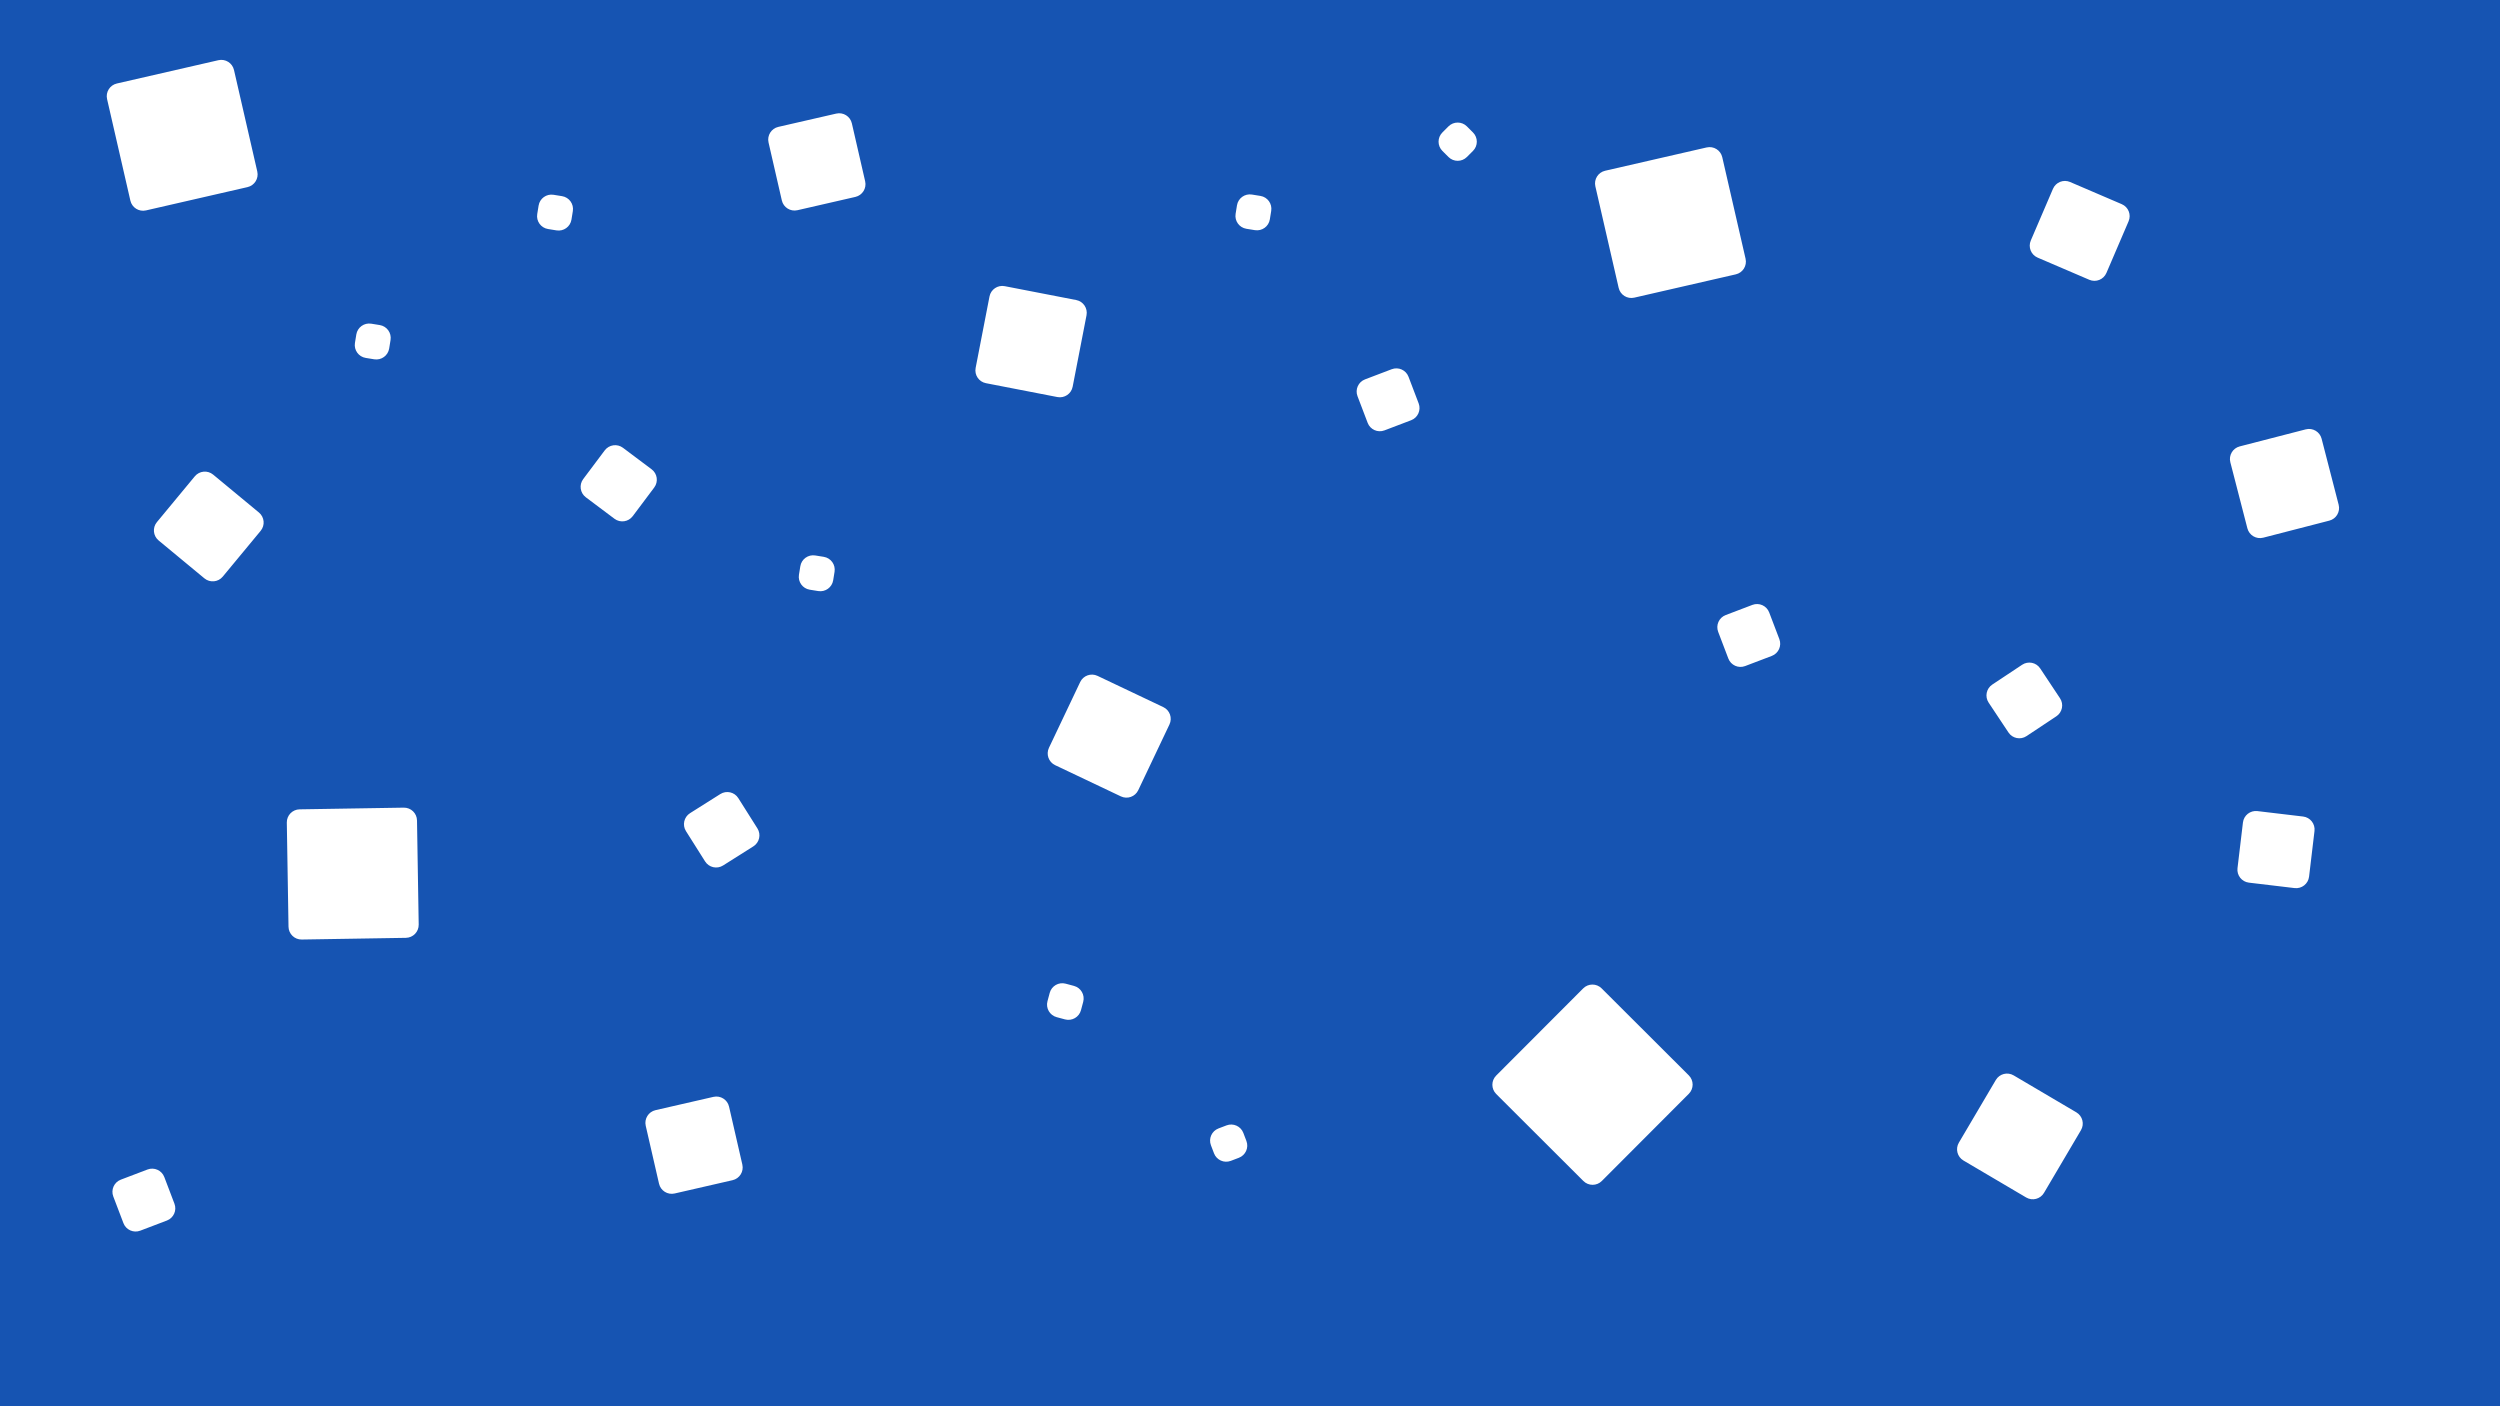 <svg width="1920" height="1080" viewBox="0 0 1920 1080" fill="none" xmlns="http://www.w3.org/2000/svg">
<path fill-rule="evenodd" clip-rule="evenodd" d="M0 0H1920V1080H0V0ZM82.237 76.112C81.001 70.73 84.364 65.365 89.747 64.129L167.72 46.237C173.103 45.001 178.468 48.364 179.703 53.747L197.596 131.72C198.831 137.103 195.469 142.468 190.086 143.703L112.113 161.596C106.729 162.831 101.365 159.469 100.129 154.086L82.237 76.112ZM842.9 519.066C837.911 516.697 831.946 518.821 829.577 523.81L805.592 574.319C803.222 579.308 805.346 585.273 810.335 587.642L860.844 611.628C865.833 613.997 871.798 611.873 874.167 606.884L898.153 556.375C900.522 551.386 898.398 545.421 893.409 543.052L842.9 519.066ZM1225.24 143.113C1224 137.73 1227.36 132.365 1232.75 131.129L1310.72 113.237C1316.1 112.001 1321.47 115.364 1322.7 120.747L1340.6 198.72C1341.83 204.103 1338.47 209.468 1333.09 210.703L1255.11 228.596C1249.73 229.831 1244.36 226.469 1243.13 221.086L1225.24 143.113ZM503.427 852.602C498.045 853.837 494.682 859.202 495.917 864.585L506.129 909.086C507.365 914.469 512.729 917.831 518.113 916.596L562.613 906.384C567.996 905.149 571.359 899.784 570.124 894.401L559.912 849.9C558.677 844.517 553.312 841.155 547.928 842.39L503.427 852.602ZM149.606 365.821C153.128 361.566 159.432 360.972 163.686 364.494L198.858 393.606C203.113 397.128 203.707 403.432 200.185 407.686L171.073 442.858C167.551 447.113 161.248 447.707 156.993 444.185L121.821 415.073C117.566 411.551 116.972 405.247 120.494 400.993L149.606 365.821ZM126.182 903.967C124.218 898.806 118.441 896.214 113.279 898.178L92.787 905.977C87.626 907.941 85.034 913.718 86.998 918.88L94.797 939.371C96.761 944.533 102.538 947.125 107.699 945.161L128.191 937.362C133.353 935.397 135.945 929.621 133.98 924.459L126.182 903.967ZM1068.84 283.557C1074 281.592 1079.78 284.184 1081.74 289.346L1089.54 309.838C1091.5 315 1088.91 320.776 1083.75 322.741L1063.26 330.539C1058.1 332.504 1052.32 329.912 1050.36 324.75L1042.56 304.258C1040.59 299.097 1043.18 293.32 1048.35 291.356L1068.84 283.557ZM1634.76 169.929C1636.94 164.854 1634.59 158.974 1629.51 156.797L1589.81 139.766C1584.74 137.589 1578.86 139.939 1576.68 145.014L1559.65 184.716C1557.47 189.792 1559.82 195.671 1564.9 197.849L1604.6 214.879C1609.68 217.056 1615.55 214.707 1617.73 209.631L1634.76 169.929ZM1770.82 329.748C1776.17 328.369 1781.62 331.585 1783 336.933L1796.09 387.667C1797.47 393.014 1794.26 398.468 1788.91 399.848L1738.17 412.94C1732.83 414.32 1727.37 411.104 1725.99 405.756L1712.9 355.022C1711.52 349.674 1714.74 344.22 1720.08 342.841L1770.82 329.748ZM1777.53 638.205C1778.18 632.721 1774.27 627.746 1768.78 627.094L1733.69 622.92C1728.21 622.268 1723.23 626.185 1722.58 631.669L1718.4 666.761C1717.75 672.245 1721.67 677.22 1727.15 677.872L1762.25 682.046C1767.73 682.699 1772.7 678.782 1773.36 673.297L1777.53 638.205ZM1345.84 464.557C1351 462.592 1356.78 465.184 1358.74 470.346L1366.54 490.838C1368.5 496 1365.91 501.776 1360.75 503.741L1340.26 511.539C1335.1 513.504 1329.32 510.912 1327.36 505.75L1319.56 485.258C1317.59 480.097 1320.18 474.32 1325.35 472.356L1345.84 464.557ZM954.887 870.079C952.923 864.917 947.146 862.325 941.984 864.289L935.785 866.648C930.624 868.613 928.032 874.39 929.996 879.551L932.355 885.75C934.32 890.912 940.097 893.504 945.258 891.539L951.457 889.18C956.619 887.216 959.211 881.439 957.246 876.277L954.887 870.079ZM824.832 757.178C830.166 758.607 833.332 764.09 831.903 769.425L830.186 775.832C828.757 781.166 823.273 784.332 817.939 782.903L811.532 781.186C806.198 779.757 803.032 774.273 804.461 768.939L806.178 762.532C807.607 757.197 813.091 754.032 818.425 755.461L824.832 757.178ZM963.772 176.76C969.224 177.64 974.357 173.933 975.237 168.48L976.293 161.933C977.173 156.48 973.466 151.347 968.013 150.468L961.466 149.411C956.013 148.532 950.88 152.239 950 157.691L948.944 164.239C948.064 169.691 951.771 174.824 957.224 175.704L963.772 176.76ZM639.885 445.662C639.006 451.114 633.873 454.821 628.42 453.942L621.872 452.885C616.42 452.006 612.713 446.873 613.593 441.42L614.649 434.872C615.529 429.42 620.662 425.713 626.114 426.593L632.662 427.649C638.114 428.529 641.821 433.662 640.941 439.114L639.885 445.662ZM287.42 275.942C292.873 276.821 298.006 273.114 298.885 267.662L299.941 261.114C300.821 255.662 297.114 250.529 291.662 249.649L285.114 248.593C279.662 247.713 274.529 251.42 273.649 256.872L272.593 263.42C271.713 268.873 275.42 274.006 280.872 274.885L287.42 275.942ZM438.885 168.662C438.006 174.114 432.873 177.821 427.42 176.942L420.872 175.885C415.42 175.006 411.713 169.873 412.593 164.42L413.649 157.872C414.529 152.42 419.662 148.713 425.114 149.593L431.662 150.649C437.114 151.529 440.821 156.662 439.941 162.114L438.885 168.662ZM1112.43 120.579C1116.34 124.484 1122.67 124.484 1126.57 120.579L1131.26 115.889C1135.17 111.984 1135.17 105.652 1131.26 101.747L1126.57 97.057C1122.67 93.152 1116.34 93.152 1112.43 97.057L1107.74 101.747C1103.84 105.652 1103.84 111.984 1107.74 115.889L1112.43 120.579ZM590.237 109.432C589.001 104.049 592.364 98.683 597.747 97.448L642.248 87.237C647.631 86.001 652.996 89.364 654.231 94.747L664.443 139.248C665.678 144.63 662.315 149.996 656.932 151.231L612.432 161.443C607.049 162.678 601.684 159.315 600.448 153.932L590.237 109.432ZM230.107 621.574C224.585 621.664 220.182 626.214 220.271 631.736L221.574 711.725C221.665 717.248 226.214 721.651 231.736 721.561L311.726 720.258C317.248 720.168 321.651 715.619 321.561 710.097L320.258 630.107C320.168 624.585 315.619 620.181 310.097 620.271L230.107 621.574ZM759.934 227.692C760.986 222.27 766.234 218.727 771.656 219.779L826.531 230.425C831.953 231.477 835.495 236.725 834.444 242.147L823.798 297.022C822.746 302.444 817.498 305.986 812.076 304.935L757.201 294.289C751.779 293.237 748.237 287.989 749.288 282.567L759.934 227.692ZM478.429 343.899C474.011 340.585 467.743 341.48 464.428 345.898L447.916 367.911C444.602 372.329 445.497 378.597 449.915 381.911L471.928 398.424C476.346 401.738 482.614 400.843 485.928 396.425L502.441 374.412C505.755 369.994 504.86 363.726 500.442 360.412L478.429 343.899ZM553.214 609.828C557.884 606.879 564.06 608.275 567.008 612.945L581.698 636.214C584.646 640.884 583.251 647.06 578.581 650.008L555.312 664.698C550.642 667.647 544.466 666.251 541.518 661.581L526.827 638.312C523.879 633.642 525.275 627.466 529.945 624.518L553.214 609.828ZM1297.02 840.039C1300.92 836.13 1300.92 829.799 1297.01 825.897L1230.04 759.064C1226.13 755.163 1219.8 755.169 1215.9 759.078L1149.06 826.045C1145.16 829.954 1145.17 836.286 1149.08 840.187L1216.05 907.021C1219.95 910.922 1226.29 910.916 1230.19 907.006L1297.02 840.039ZM1594.64 854.278C1599.4 857.083 1600.98 863.213 1598.18 867.971L1569.79 916.125C1566.98 920.883 1560.85 922.466 1556.09 919.661L1507.94 891.274C1503.18 888.469 1501.6 882.338 1504.4 877.581L1532.79 829.427C1535.6 824.669 1541.73 823.086 1546.48 825.891L1594.64 854.278ZM1579.28 550.117C1583.88 547.062 1585.14 540.856 1582.08 536.255L1566.86 513.331C1563.8 508.73 1557.6 507.477 1553 510.532L1530.07 525.754C1525.47 528.809 1524.22 535.015 1527.27 539.616L1542.5 562.54C1545.55 567.141 1551.76 568.394 1556.36 565.339L1579.28 550.117Z" fill="#1654B2"/>
</svg>
